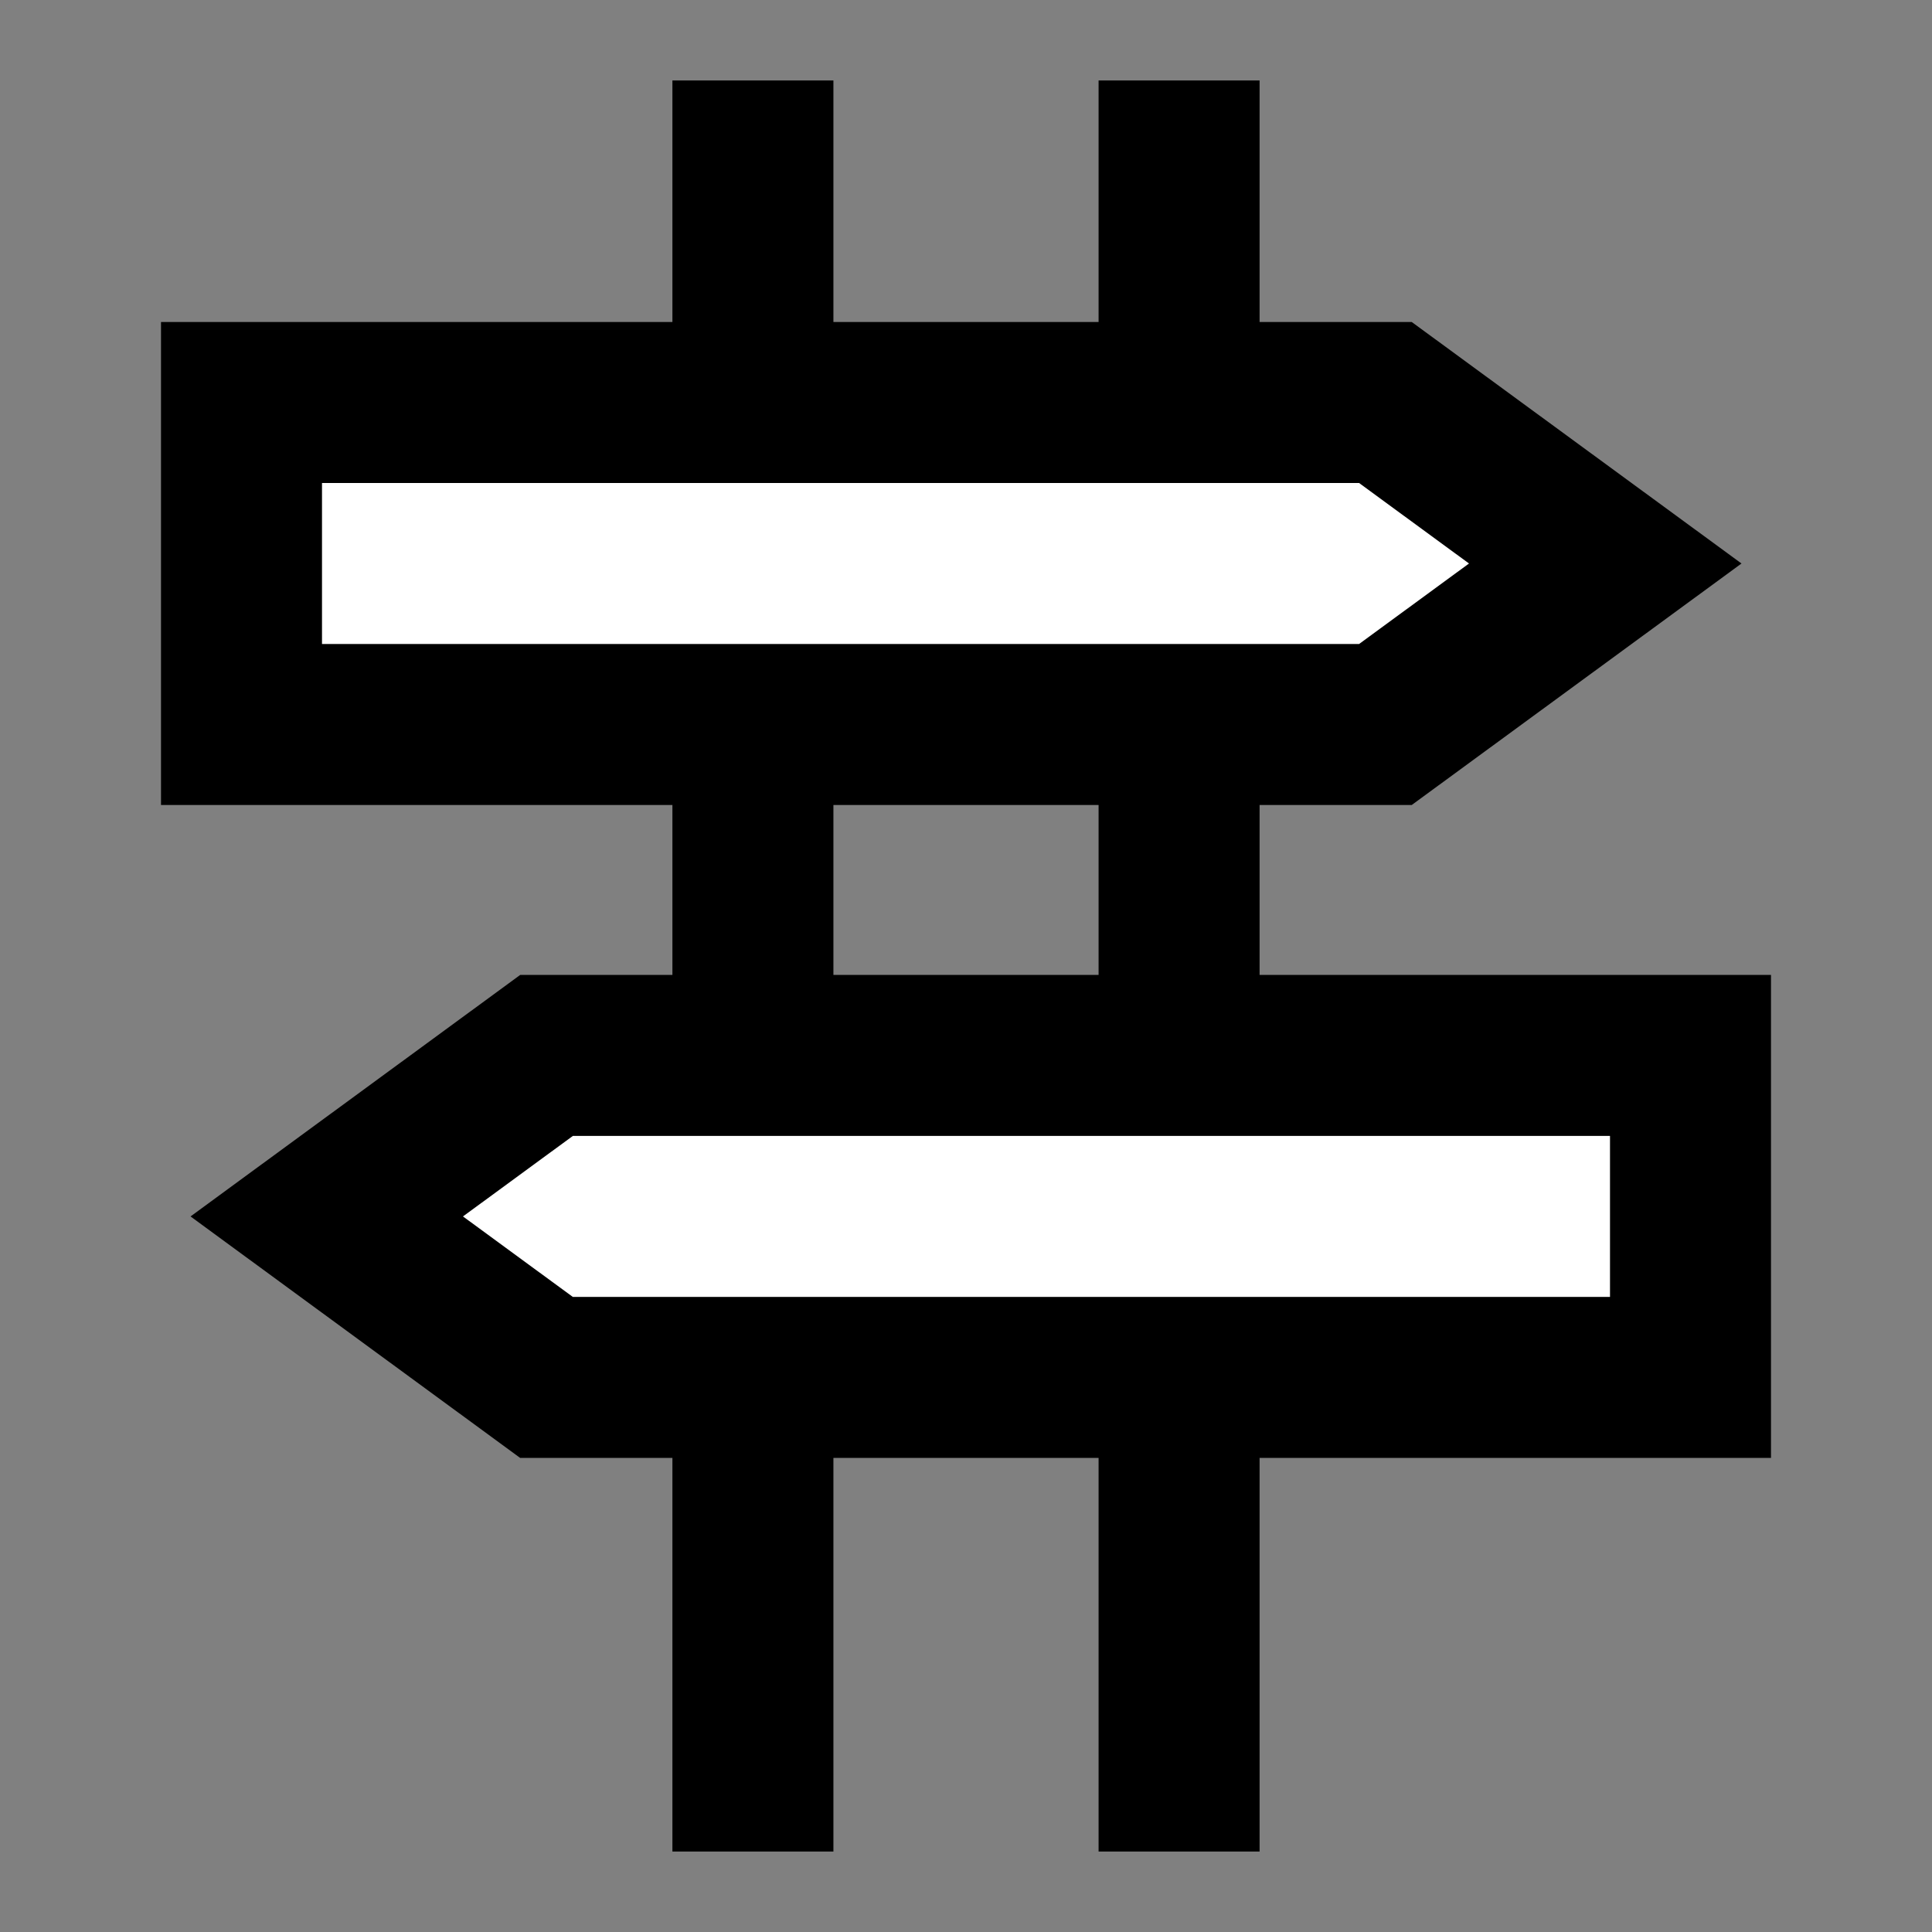 <svg width="24" height="24" viewBox="0 0 24 24" fill="none" xmlns="http://www.w3.org/2000/svg">
<rect x="0" y="0" width="24" height="24" fill="#808080" stroke="none"/>
<g id="indicator">
<path id="fill1" d="M21 17.111V13.111H6.789L4.059 15.111L6.789 17.111H21Z" fill="white"/>
<path id="fill2" d="M3 9V5H17.21L19.941 7L17.21 9H3Z" fill="white"/>
<path id="stroke1" d="M9.353 2V5M9.353 9V13.111M14.647 9V13.111M9.353 17.111V22M14.647 17.111V22M14.647 2V5M3 5V9H17.21L19.941 7L17.21 5H3ZM21 13.111V17.111H6.789L4.059 15.111L6.789 13.111H21Z" stroke="black" stroke-width="2" stroke-linecap="square"/>
</g>
</svg>
